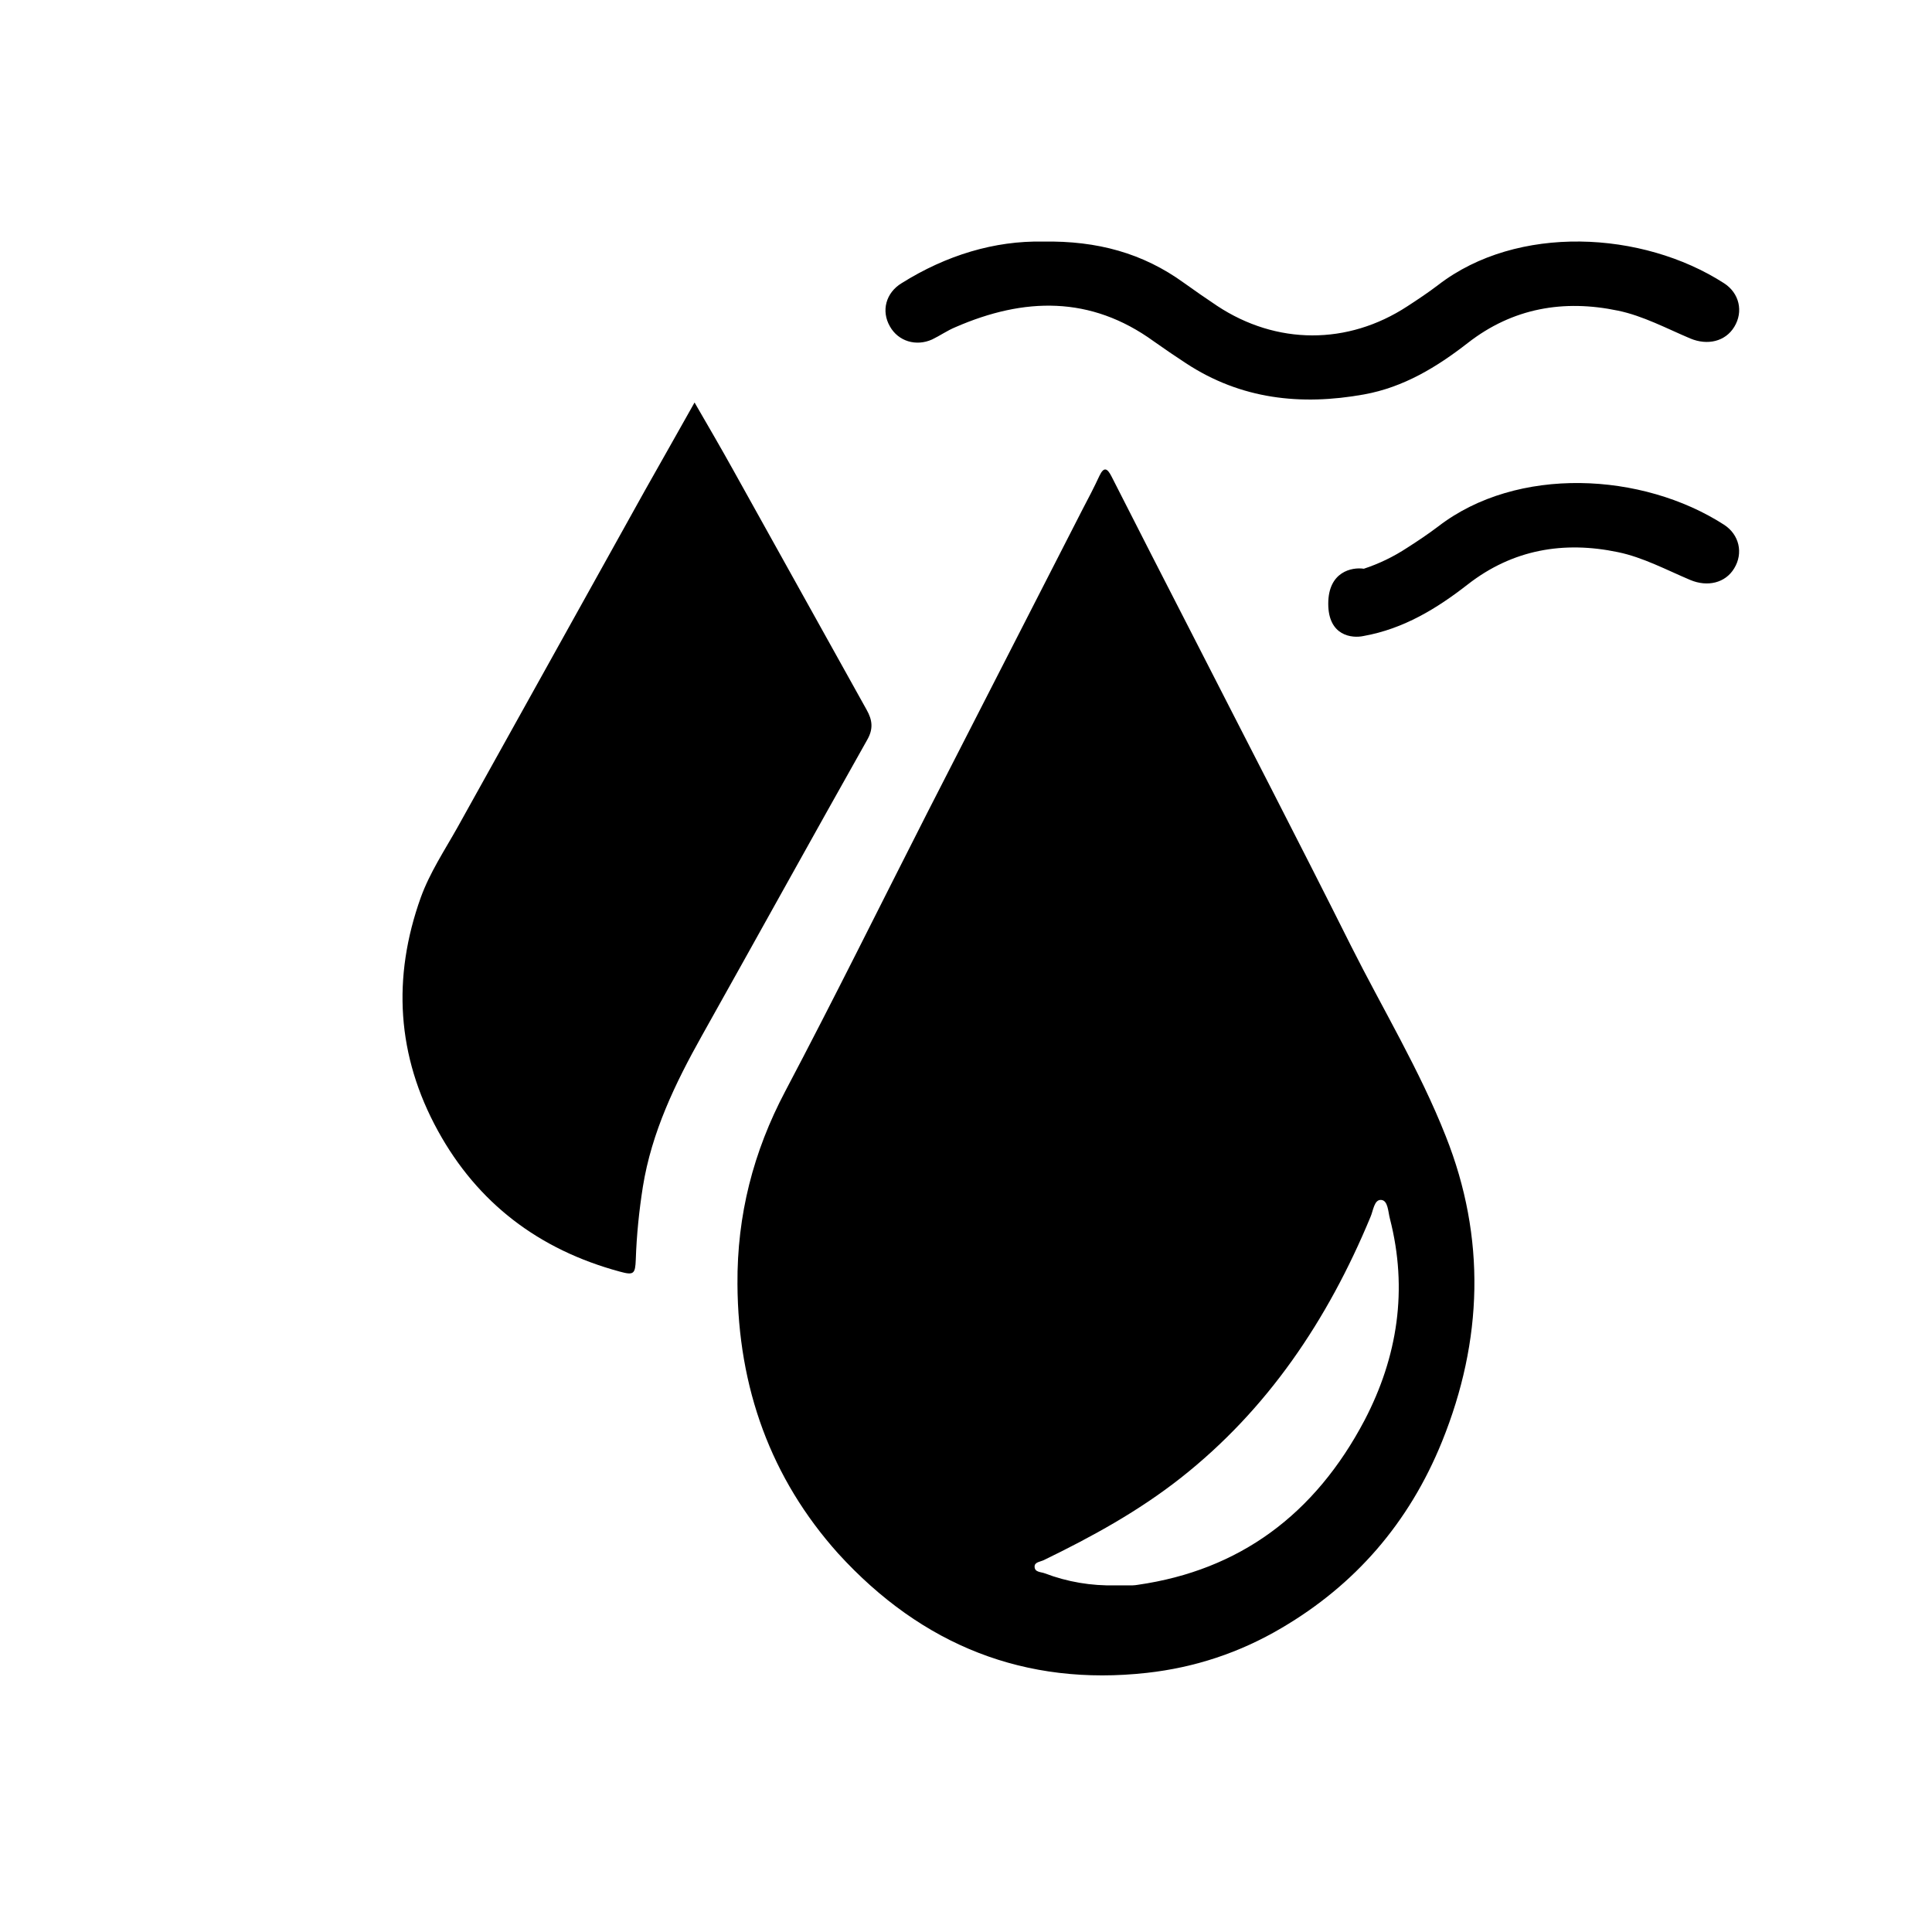<svg width="24" height="24" viewBox="0 0 24 24" fill="none" xmlns="http://www.w3.org/2000/svg">
<path d="M9.161 15.951C9.155 15.094 9.358 14.307 9.754 13.557C10.359 12.411 10.935 11.244 11.524 10.087C12.165 8.833 12.806 7.582 13.448 6.327C13.52 6.191 13.592 6.052 13.657 5.912C13.713 5.794 13.755 5.815 13.808 5.919C14.138 6.571 14.475 7.226 14.809 7.878C15.467 9.167 16.134 10.453 16.782 11.749C17.178 12.537 17.636 13.293 17.96 14.115C18.461 15.376 18.421 16.652 17.914 17.906C17.502 18.924 16.828 19.69 15.921 20.223C15.401 20.53 14.842 20.715 14.246 20.781C12.741 20.948 11.458 20.446 10.411 19.297C9.577 18.366 9.168 17.241 9.161 15.951ZM13.857 19.694C13.929 19.694 13.998 19.694 14.069 19.694C14.092 19.694 14.112 19.69 14.135 19.687C15.395 19.506 16.334 18.816 16.952 17.641C17.361 16.857 17.492 16.018 17.266 15.139C17.243 15.052 17.243 14.913 17.158 14.906C17.07 14.899 17.06 15.038 17.024 15.119C16.491 16.404 15.742 17.512 14.672 18.356C14.142 18.774 13.562 19.091 12.967 19.38C12.924 19.401 12.852 19.404 12.852 19.46C12.852 19.533 12.931 19.526 12.977 19.544C13.261 19.652 13.556 19.701 13.857 19.694Z" fill="black"/>
<path d="M8.628 5C8.801 5.298 8.957 5.567 9.106 5.835C9.66 6.83 10.213 7.824 10.766 8.818C10.837 8.944 10.851 9.054 10.773 9.19C10.084 10.413 9.405 11.642 8.719 12.866C8.387 13.459 8.095 14.065 7.986 14.742C7.939 15.04 7.908 15.345 7.898 15.646C7.891 15.825 7.874 15.845 7.698 15.796C6.693 15.524 5.933 14.944 5.441 14.049C4.928 13.117 4.871 12.143 5.227 11.149C5.339 10.84 5.522 10.565 5.682 10.28C6.459 8.885 7.236 7.486 8.013 6.09C8.21 5.739 8.411 5.388 8.628 5Z" fill="black"/>
<path d="M12.955 3.001C13.633 2.989 14.199 3.146 14.706 3.513C14.842 3.611 14.979 3.705 15.119 3.799C15.856 4.286 16.742 4.29 17.484 3.804C17.616 3.718 17.744 3.633 17.867 3.539C18.847 2.784 20.402 2.865 21.416 3.518C21.608 3.641 21.659 3.872 21.544 4.06C21.433 4.243 21.211 4.294 20.998 4.205C20.704 4.081 20.41 3.923 20.099 3.859C19.426 3.718 18.792 3.825 18.234 4.26C17.85 4.559 17.437 4.811 16.943 4.9C16.159 5.041 15.413 4.96 14.732 4.512C14.595 4.422 14.463 4.333 14.331 4.239C13.547 3.671 12.721 3.693 11.869 4.064C11.767 4.106 11.677 4.17 11.579 4.217C11.379 4.307 11.158 4.239 11.055 4.055C10.944 3.863 11.004 3.637 11.2 3.518C11.758 3.168 12.359 2.989 12.955 3.001Z" fill="black"/>
<path d="M17.867 6.539C17.743 6.633 17.616 6.718 17.483 6.803C17.31 6.917 17.128 7.004 16.942 7.065C16.795 7.043 16.5 7.1 16.5 7.5C16.5 7.9 16.795 7.933 16.942 7.9C17.437 7.811 17.85 7.559 18.233 7.26C18.791 6.825 19.426 6.718 20.099 6.859C20.41 6.923 20.704 7.081 20.998 7.205C21.211 7.294 21.433 7.243 21.543 7.06C21.658 6.872 21.607 6.641 21.416 6.518C20.402 5.865 18.847 5.784 17.867 6.539Z" fill="black"/>
</svg>
